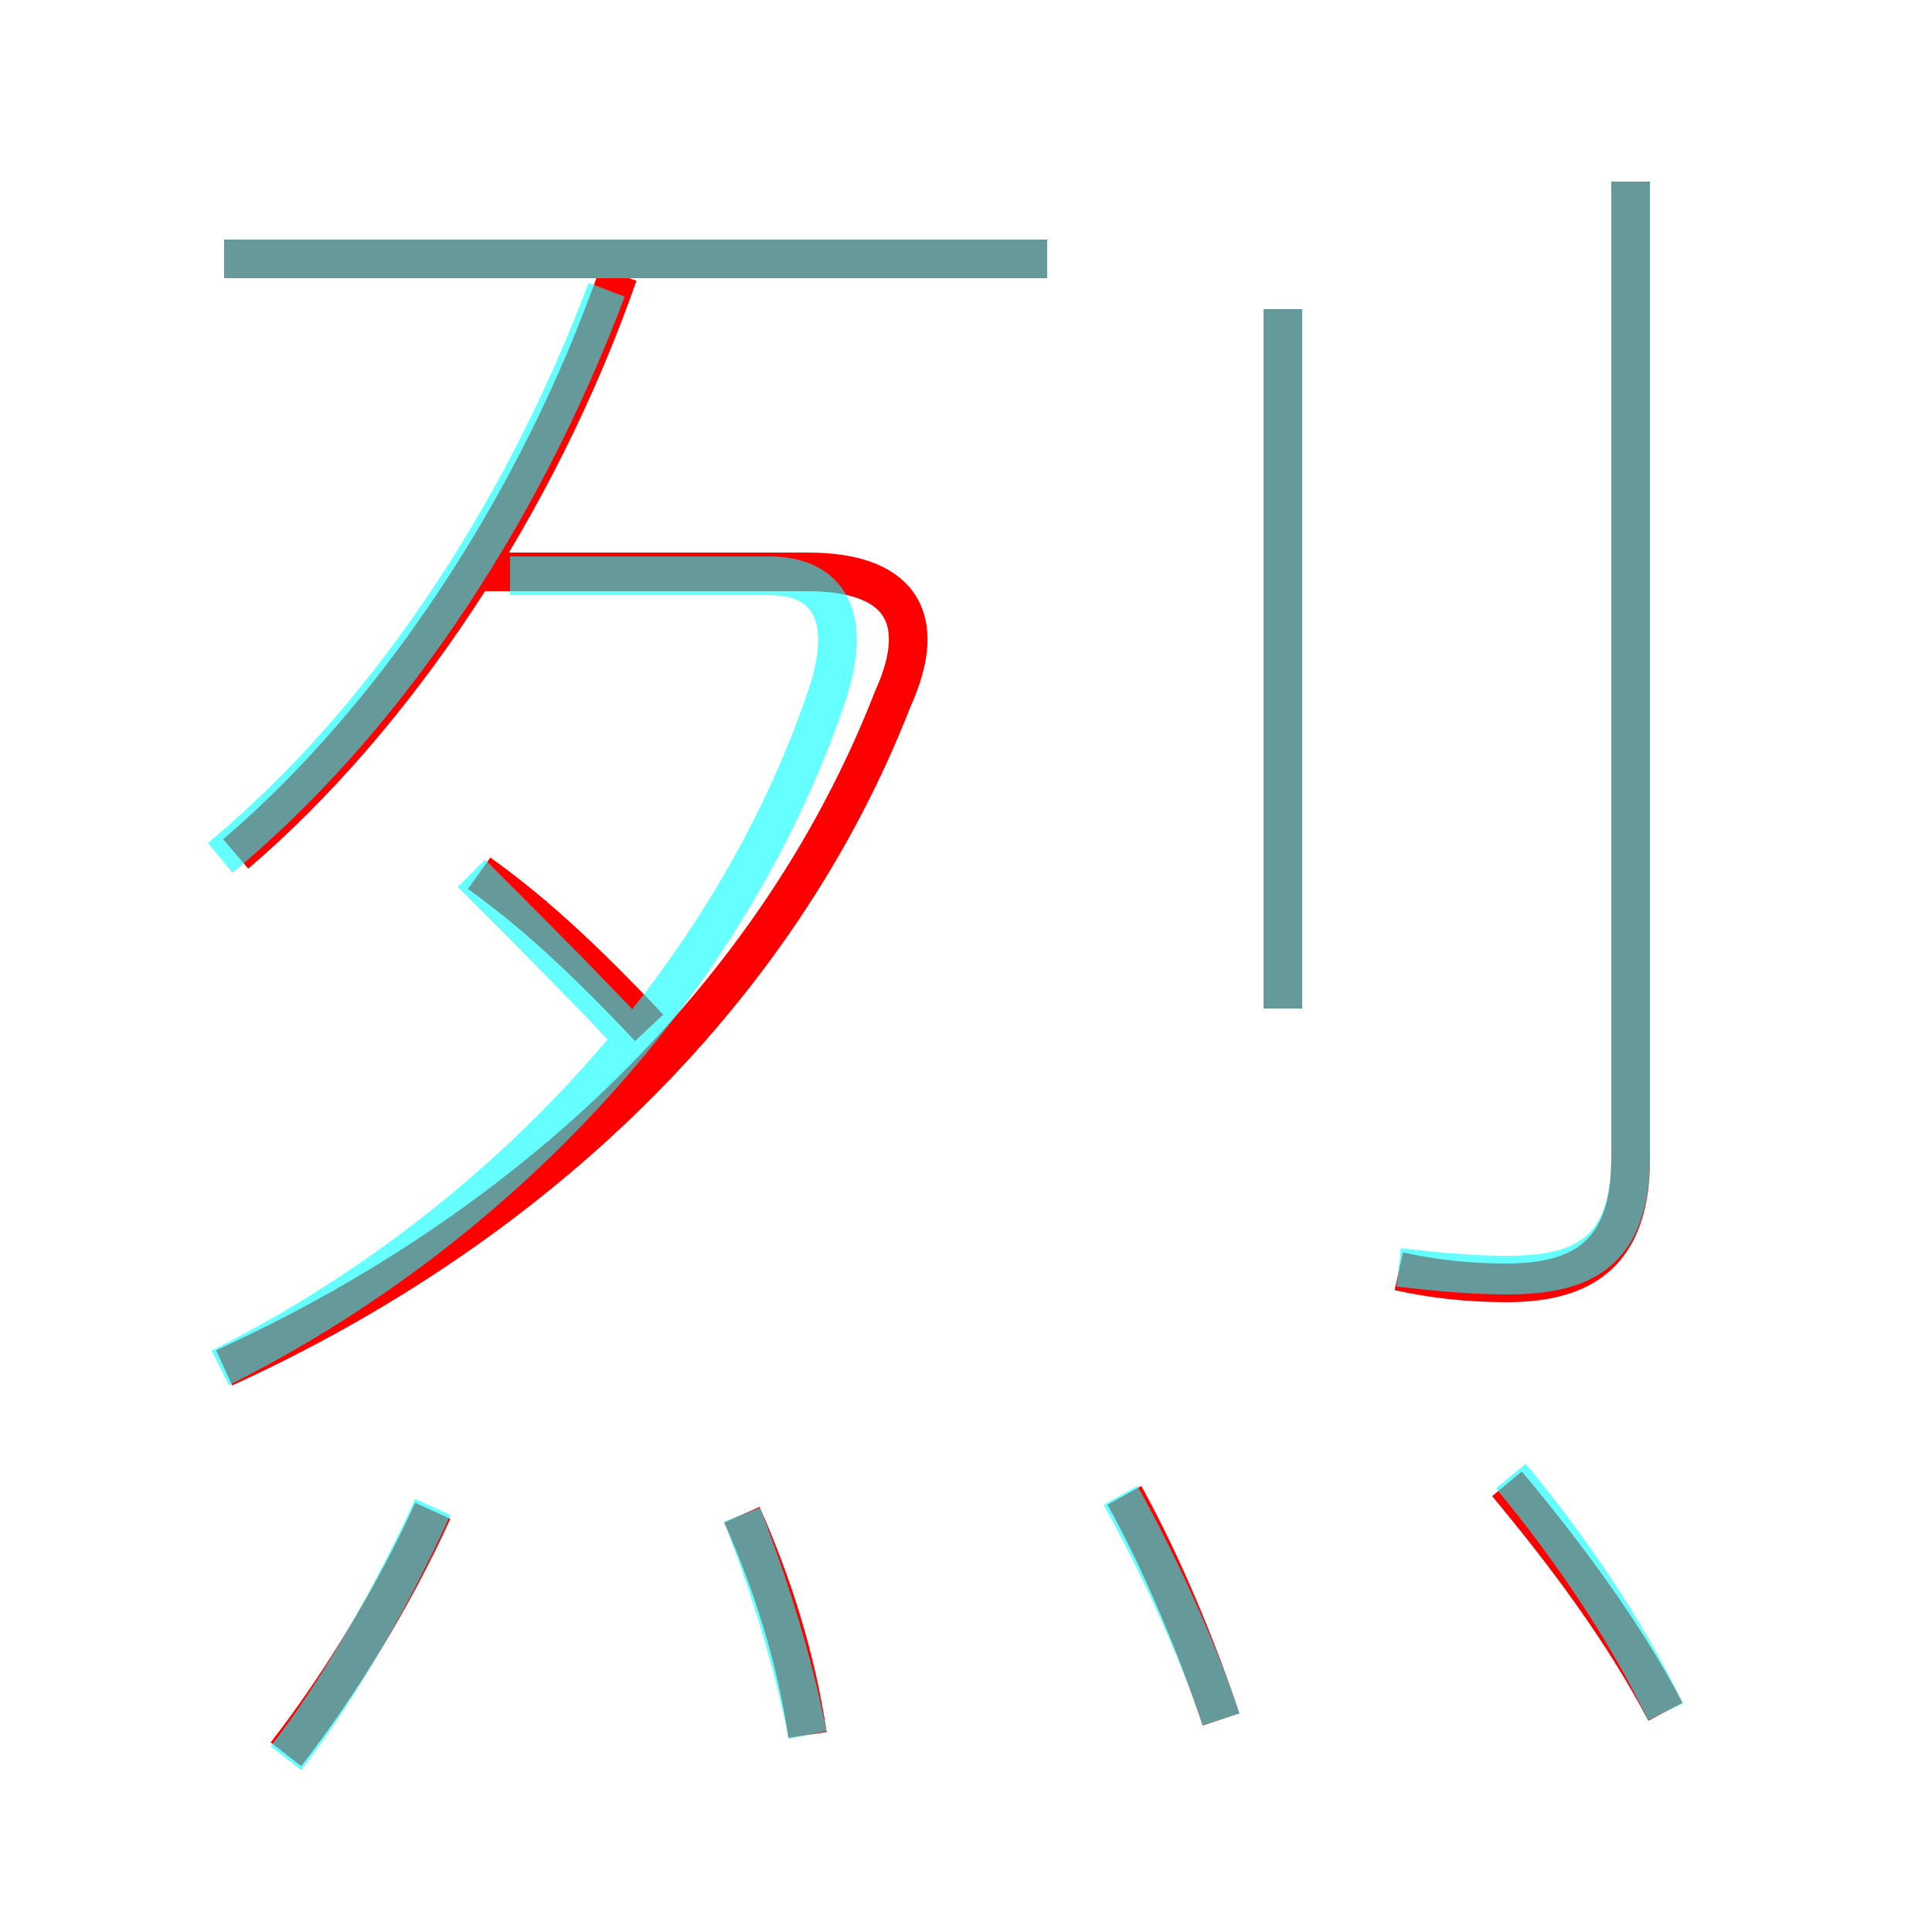 <?xml version='1.0' encoding='utf8'?>
<svg viewBox="0.0 -6.0 50.0 50.0" version="1.1" xmlns="http://www.w3.org/2000/svg">
<rect x="0.0" y="-6.0" width="50.0" height="50.0" fill="#333333" stroke="none"/>
<rect x="-1000" y="-1000" width="2000" height="2000" stroke="white" fill="white"/>
<g style="fill:none;stroke:rgba(255, 0, 0, 1);  stroke-width:1"><path d="M 5.8 -8.6 C 13.7 -12.2 20.1 -18.2 23.1 -25.9 C 24.1 -28.1 23.2 -29.2 20.9 -29.2 L 12.3 -29.2 M 7.4 1.4 C 8.8 -0.4 10.2 -2.7 11.2 -4.9 M 20.9 0.9 C 20.6 -1.1 20.0 -3.0 19.2 -4.8 M 31.6 0.5 C 31.0 -1.3 30.1 -3.5 29.1 -5.3 M 16.8 -17.4 C 15.1 -19.2 13.8 -20.4 12.4 -21.4 M 6.1 -21.9 C 10.2 -25.4 13.9 -30.9 16.0 -36.9 M 43.1 0.3 C 42.0 -1.8 40.5 -3.8 39.0 -5.6 M 27.1 -37.3 L 5.8 -37.3 M 33.2 -17.9 L 33.2 -36.0 M 36.2 -11.1 C 37.1 -10.9 38.0 -10.8 39.0 -10.8 C 41.0 -10.8 42.2 -11.6 42.2 -14.0 L 42.2 -39.3" transform="translate(0.0 38.0)" />
</g>
<g style="fill:none;stroke:rgba(0, 255, 255, 0.6);  stroke-width:1">
<path d="M 5.7 -21.8 C 9.8 -25.2 13.4 -30.4 15.7 -36.5 M 7.4 1.5 C 8.8 -0.3 10.2 -2.8 11.2 -5.0 M 20.9 0.9 C 20.5 -1.1 19.9 -3.0 19.2 -4.8 M 5.7 -8.6 C 12.9 -12.2 18.9 -18.6 21.4 -26.0 C 22.1 -28.1 21.4 -29.1 19.9 -29.1 L 13.2 -29.1 M 31.6 0.5 C 31.0 -1.3 30.0 -3.5 29.0 -5.3 M 12.2 -21.4 C 13.8 -19.8 15.2 -18.4 16.6 -16.9 M 43.1 0.3 C 42.1 -1.8 40.6 -4.0 39.1 -5.8 M 27.1 -37.3 L 5.8 -37.3 M 33.2 -17.9 L 33.2 -36.0 M 36.2 -11.2 C 37.1 -11.1 38.0 -11.0 39.0 -11.0 C 41.0 -11.0 42.2 -11.6 42.2 -14.1 L 42.2 -39.3" transform="translate(0.0 38.0)" />
</g>
</svg>